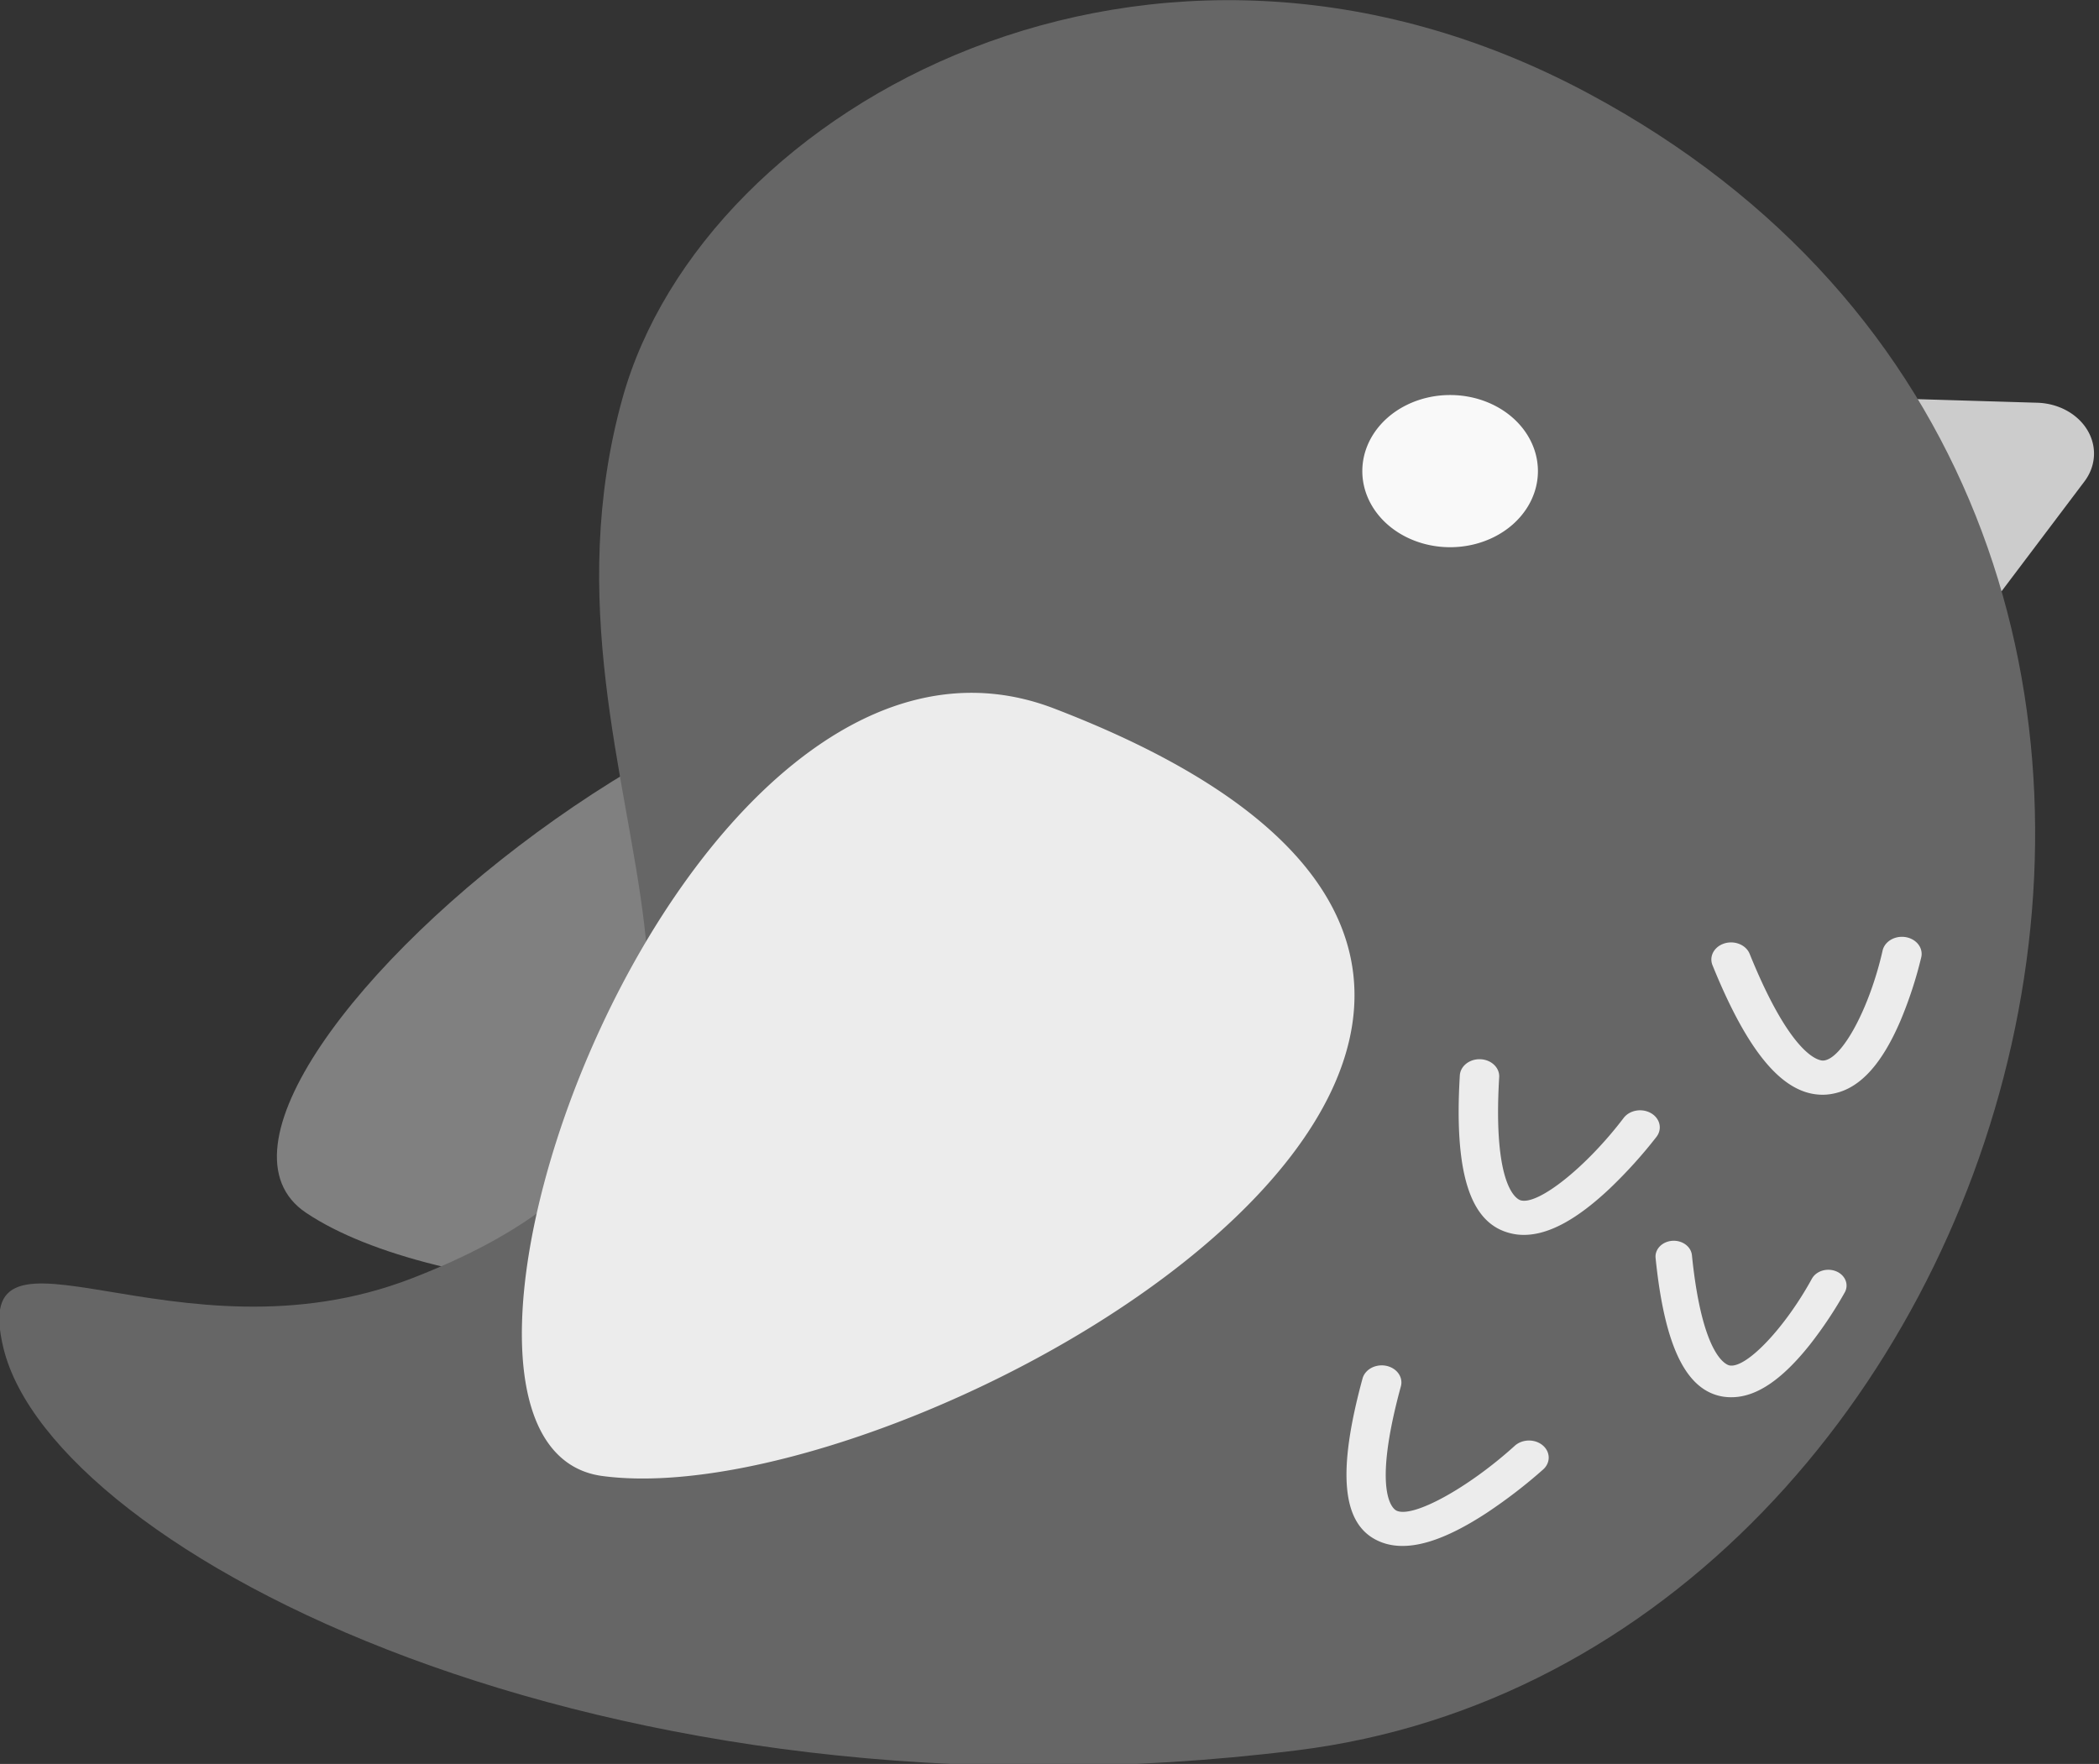 <?xml version="1.0" encoding="UTF-8" standalone="no"?>
<!-- Created with Inkscape (http://www.inkscape.org/) -->

<svg
   width="128mm"
   height="107.567mm"
   viewBox="0 0 128 107.567"
   version="1.1"
   id="svg1"
   inkscape:export-filename="thebirdonright.png"
   inkscape:export-xdpi="96"
   inkscape:export-ydpi="96"
   xmlns:inkscape="http://www.inkscape.org/namespaces/inkscape"
   xmlns:sodipodi="http://sodipodi.sourceforge.net/DTD/sodipodi-0.dtd"
   xmlns="http://www.w3.org/2000/svg"
   xmlns:svg="http://www.w3.org/2000/svg">
  <rect x="0" y="0" width="128" height="107.567" fill="#333333" stroke="none"/>
  <sodipodi:namedview
     id="namedview1"
     pagecolor="#ffffff"
     bordercolor="#000000"
     borderopacity="0.25"
     inkscape:showpageshadow="2"
     inkscape:pageopacity="0.0"
     inkscape:pagecheckerboard="0"
     inkscape:deskcolor="#d1d1d1"
     inkscape:document-units="mm" />
  <defs
     id="defs1" />
  <g
     inkscape:label="Layer 1"
     inkscape:groupmode="layer"
     id="layer1"
     transform="translate(-35.394,-53.11)">
    <g
       id="g2"
       transform="matrix(0.165,0,0,0.143,14.25,43.976)">
      <path
         d="m 545.628,375.24 c -90.93,-119.74 -373.55,152.36 -304.35,205.83 94.76,73.21 491.01,39.99 304.35,-205.83 z"
         fill="#1c80aa"
         id="path1"
         style="fill:#808080" />
      <path
         d="m 805.218,264.77 24,50.19 a 21.7,21.7 0 0 0 37.73,2.5 l 31.57,-48.27 a 21.7,21.7 0 0 0 -17.41,-33.57 l -55.61,-1.92 a 21.7,21.7 0 0 0 -20.28,31.07 z"
         fill="#de7b56"
         id="path3"
         style="fill:#cccccc" />
      <path
         d="m 129.418,638.76 c 18.3,86.91 221.86,208.13 478,171.54 272.07,-38.86 396.53,-528.42 107.53,-706.74 -161.25,-99.49 -326.71,5 -356.8,130.37 -41.2,171.54 88.65,300.65 -77.77,375.07 -86.91,38.91 -164.43,-34.33 -150.96,29.76 z"
         fill="#fdd2be"
         id="path4"
         style="fill:#666666;fill-opacity:1" />
      <path
         d="m 664.088,264.78 m 32.45,0 a 32.45,32.45 0 1 1 -64.9,0 32.45,32.45 0 1 1 64.9,0 z"
         fill=""
         id="path5"
         style="fill:#f9f9f9" />
      <path
         d="m 517.708,366 c -137.48,-60.86 -253.34,314 -166.92,327.31 118.35,18.25 449.16,-202.39 166.92,-327.31 z m 288.94,164 c 9.34,-2.6 17.2,-12.8 23.94,-31 a 195,195 0 0 0 7.64,-27 7.285,7.285 0 0 0 -14.3,-2.79 c -4.79,24.5 -15,46.44 -21.91,46.93 -1.12,0.08 -11.43,-0.5 -27.23,-45.51 a 7.28,7.28 0 1 0 -13.74,4.82 c 13.61,38.77 27,56.31 42,55.22 a 18.18,18.18 0 0 0 3.6,-0.67 z m -117.5,60.36 c 9.63,1.14 20.77,-5.32 33.92,-19.63 a 195,195 0 0 0 17.32,-22.11 7.282,7.282 0 0 0 -12.17,-8 c -13.73,20.85 -31.53,37.27 -38.07,35.12 -1.07,-0.35 -10.38,-4.8 -7.93,-52.44 a 7.285,7.285 0 1 0 -14.55,-0.75 c -2.11,41 3.59,62.33 17.95,67 a 18.18,18.18 0 0 0 3.53,0.81 z m 79.3,69.35 c 9,-0.19 18.35,-7.55 28.56,-22.35 a 180.41,180.41 0 0 0 13,-22.49 6.74,6.74 0 0 0 -12.18,-5.77 c -9.9,20.88 -24.1,38.21 -30.37,37.08 -1,-0.18 -10.13,-3.07 -14,-47 a 6.741,6.741 0 1 0 -13.43,1.18 c 3.34,37.87 11.31,56.66 25.07,59.12 a 16.82,16.82 0 0 0 3.35,0.23 z m -127.78,62.58 c 9.26,2.85 21.38,-1.51 36.89,-13.22 a 195,195 0 0 0 21,-18.64 7.282,7.282 0 0 0 -10.53,-10.06 c -17.25,18.05 -37.7,31 -43.75,27.71 -1,-0.54 -9.35,-6.59 1.61,-53 a 7.28,7.28 0 1 0 -14.17,-3.35 c -9.44,40 -7.65,62 5.63,69.16 a 18.18,18.18 0 0 0 3.32,1.4 z"
         fill="#22b0c3"
         id="path6"
         style="fill:#ececec;fill-opacity:1" />
    </g>
  </g>
</svg>
